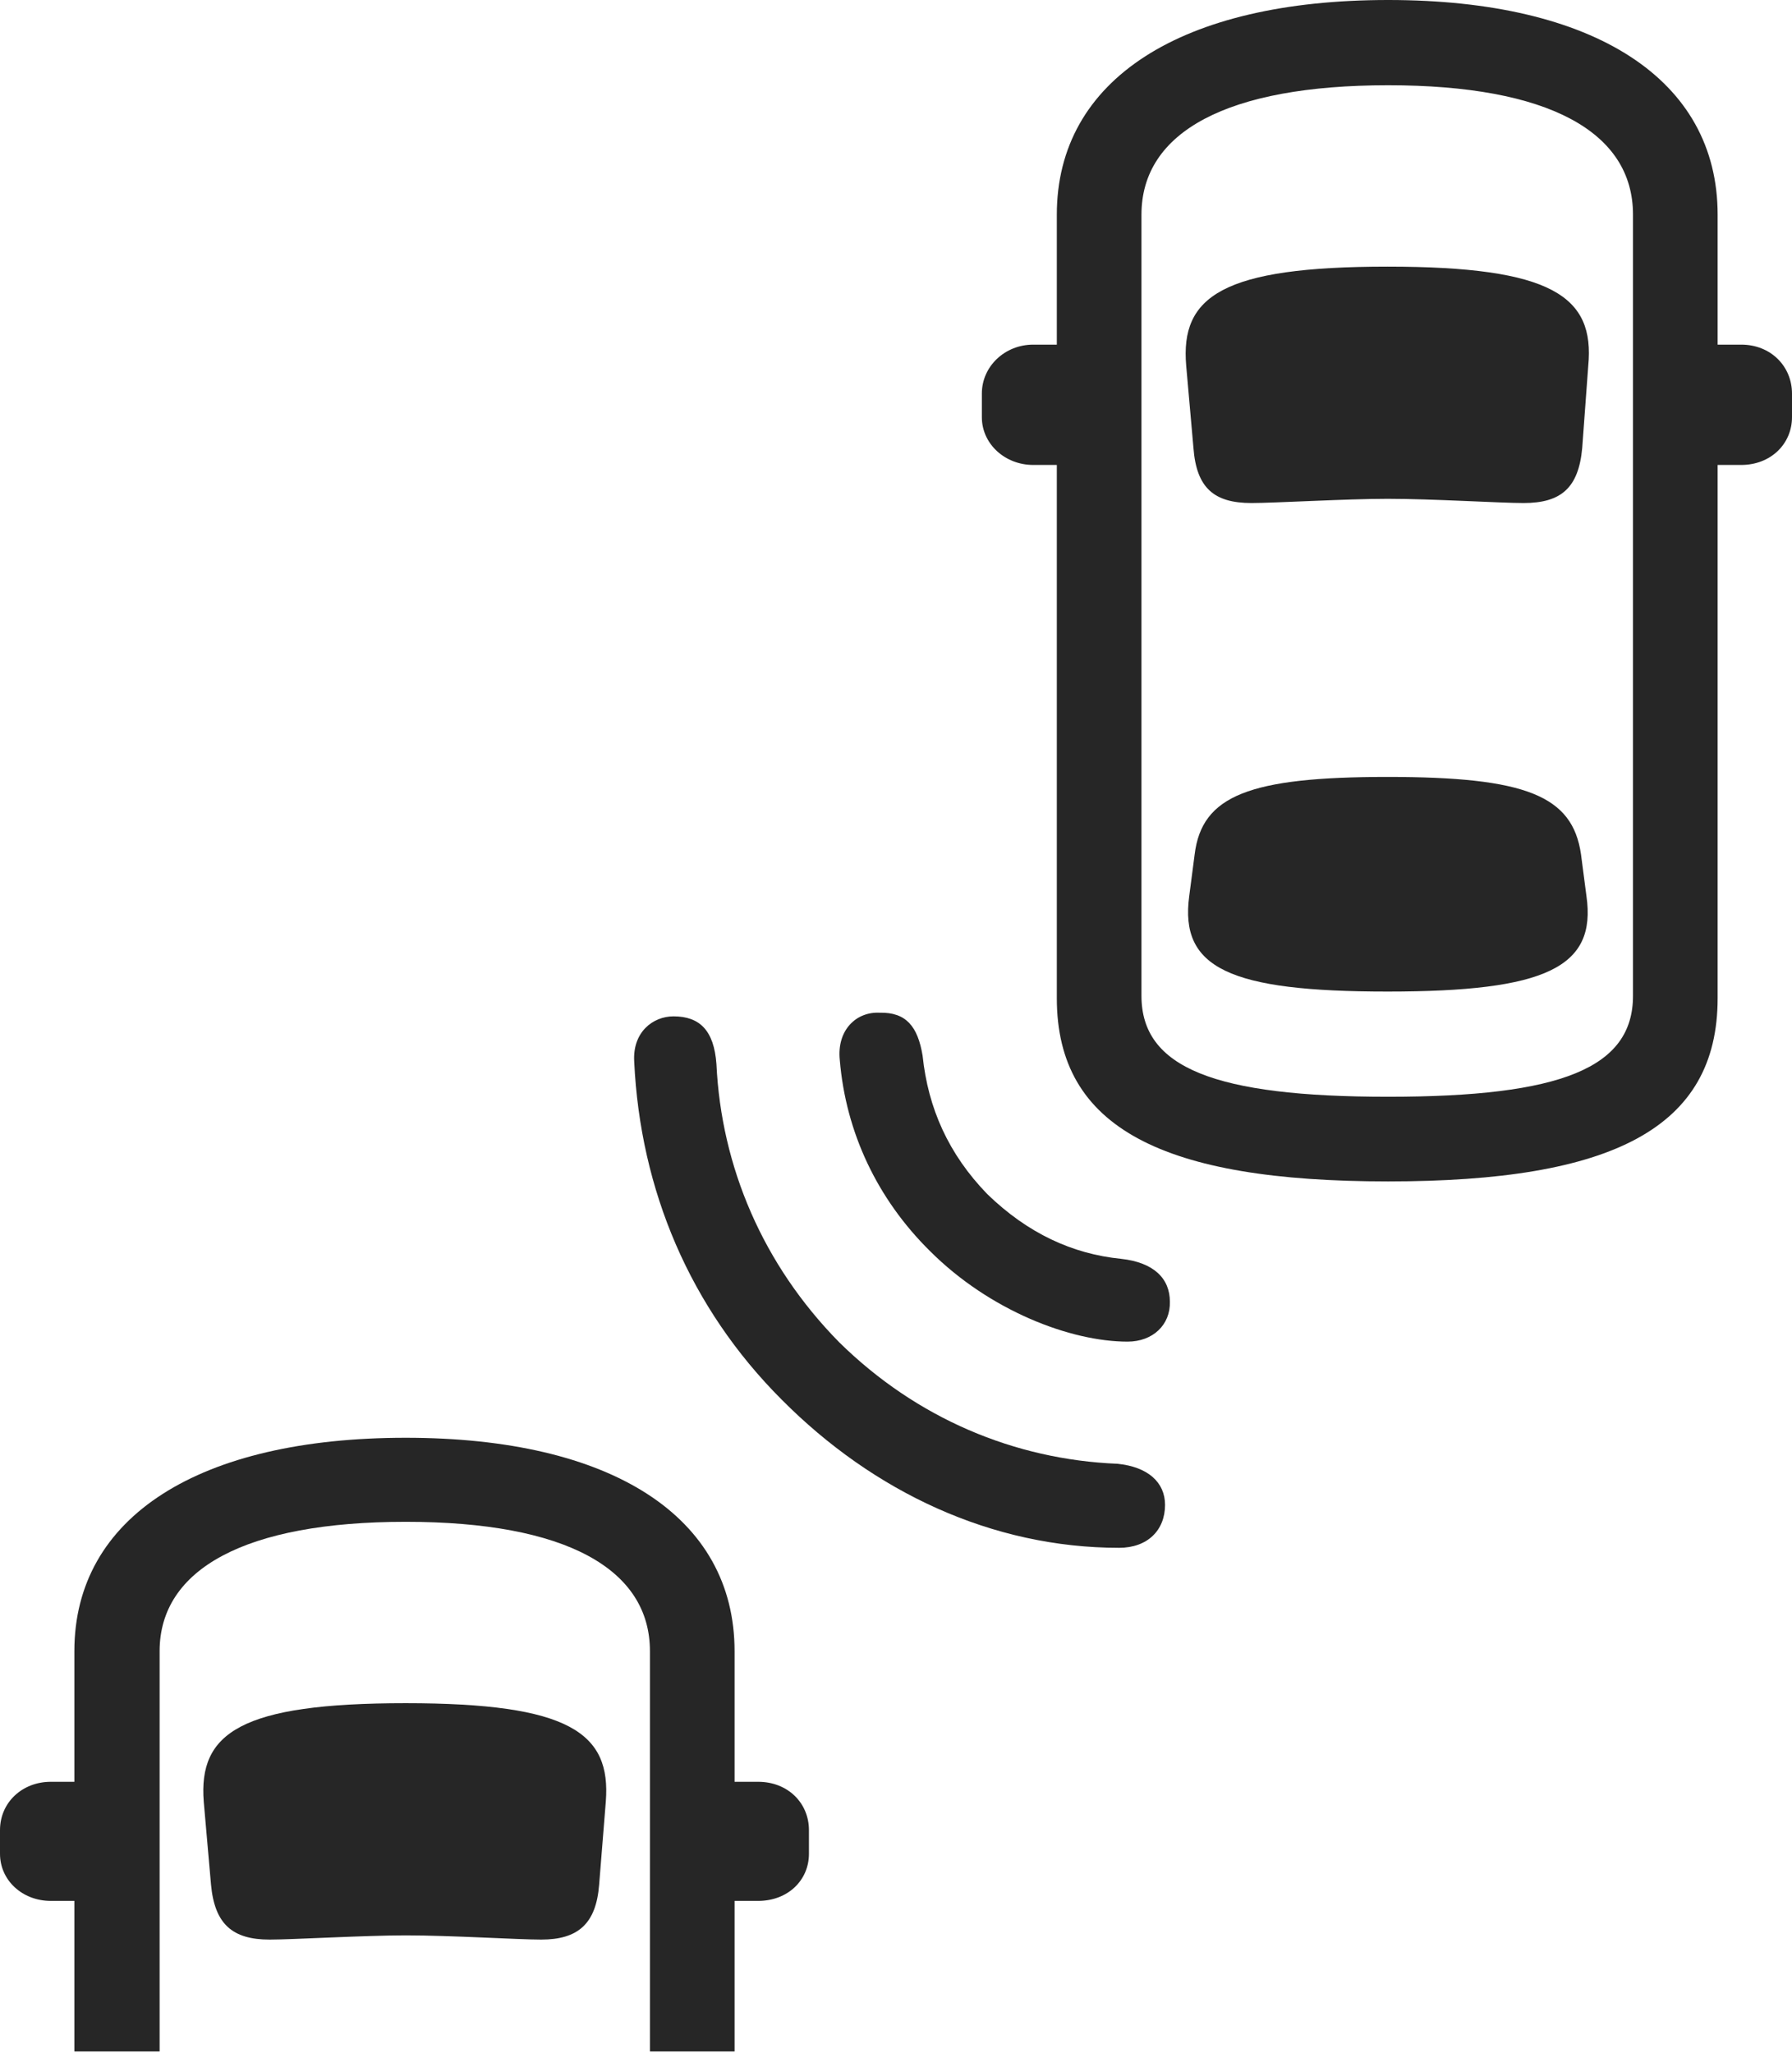 <?xml version="1.0" encoding="UTF-8"?>
<!--Generator: Apple Native CoreSVG 326-->
<!DOCTYPE svg
PUBLIC "-//W3C//DTD SVG 1.1//EN"
       "http://www.w3.org/Graphics/SVG/1.1/DTD/svg11.dtd">
<svg version="1.1" xmlns="http://www.w3.org/2000/svg" xmlns:xlink="http://www.w3.org/1999/xlink" viewBox="0 0 741 848.75">
 <g>
  <rect height="848.75" opacity="0" width="741" x="0" y="0"/>
  <path d="M303.75 848.25L303.75 682.75C303.75 627 252.75 594.5 167.75 594.5C82.5 594.5 30.75 627 30.75 682.75L30.75 848.25L66 848.25L66 682.75C66 648.75 101.5 629.25 167.75 629.25C234 629.25 268.75 648.75 268.75 682.75L268.75 848.25ZM167.75 800.25C186.5 800.25 214.25 802 223.75 802C239 802 246.5 795.5 247.75 779.25L250.5 745C252.75 716.5 235.5 704.25 167.75 704.25C99.5 704.25 82 716.5 84.25 745L87.25 779.25C88.75 795.5 96 802 111.5 802C121 802 150.75 800.25 167.75 800.25ZM283.75 786L313.5 786C325.75 786 334.5 777.5 334.5 766.5L334.5 756.75C334.5 745.5 325.75 736.75 313.5 736.75L283.75 736.75ZM51 786L51 736.75L21 736.75C9.25 736.75 0 745.25 0 756.75L0 766.5C0 777.5 9.25 786 21 786Z" fill="black" fill-opacity="0.85"/>
  <path d="M323.25 578.75C361.25 617 410.25 640 462.75 640C474.5 640 481.75 632.75 481.75 622.25C481.75 613 474.75 606.5 462 605.25C419.5 603.5 379 586.5 347 555C315.5 523 298.25 482.5 296.25 440C295.25 426 289.25 420.25 278.5 420.25C270 420.25 261.5 426.75 262.25 439C264.75 492 285.25 540.75 323.25 578.75Z" fill="black" fill-opacity="0.85"/>
  <path d="M384.5 517.25C409.25 542 442.75 554.75 466.25 554.75C476.75 554.75 484 547.75 483.75 538.25C483.75 528.75 477.25 522 463.5 520.5C443.5 518.5 425 510 408.25 493.75C392.25 477.25 383.75 458.25 381.5 436.5C379.5 424.5 374.75 418.5 363.75 418.75C354 418.25 346 426 347.25 438.25C349.75 468.25 362.75 495.75 384.5 517.25Z" fill="black" fill-opacity="0.85"/>
  <path d="M574 488.5C666.75 488.5 710.25 466.5 710.25 412.75L710.25 88.75C710.25 32.75 659.25 0 574 0C488.5 0 437 32.75 437 88.75L437 412.75C437 466.5 481 488.5 574 488.5ZM574 453.5C502.25 453.5 472 441.5 472 411.75L472 88.75C472 54.5 507.5 35.25 574 35.25C640.25 35.25 675.25 54.5 675.25 88.75L675.25 411.75C675.25 441.5 645.75 453.5 574 453.5ZM573.75 206.25C592.5 206.25 620.25 208 630 208C645.5 208 652.75 201.75 654.25 185.25L656.75 151.25C659.5 122.5 641.75 110.25 573.75 110.25C505.5 110.25 488 122.5 490.5 151.25L493.5 185.25C494.75 201.75 502 208 517.5 208C527 208 556.75 206.25 573.75 206.25ZM573.75 410C639.25 410 660.25 400 656 370.5L653.75 353.25C650.25 329 631 321.25 573.75 321.25C516.5 321.25 497 329 494 353.25L491.75 370.5C487.75 400.25 508.25 410 573.75 410ZM690.5 192.25L720 192.25C732.25 192.25 741 183.5 741 172.5L741 162.75C741 151.5 732.25 142.5 720 142.5L690.5 142.5ZM457 192.25L457 142.5L427.25 142.5C415.5 142.5 406 151.5 406 162.75L406 172.5C406 183.5 415.5 192.25 427.25 192.25Z" fill="black" fill-opacity="0.85"/>
 </g>
</svg>
